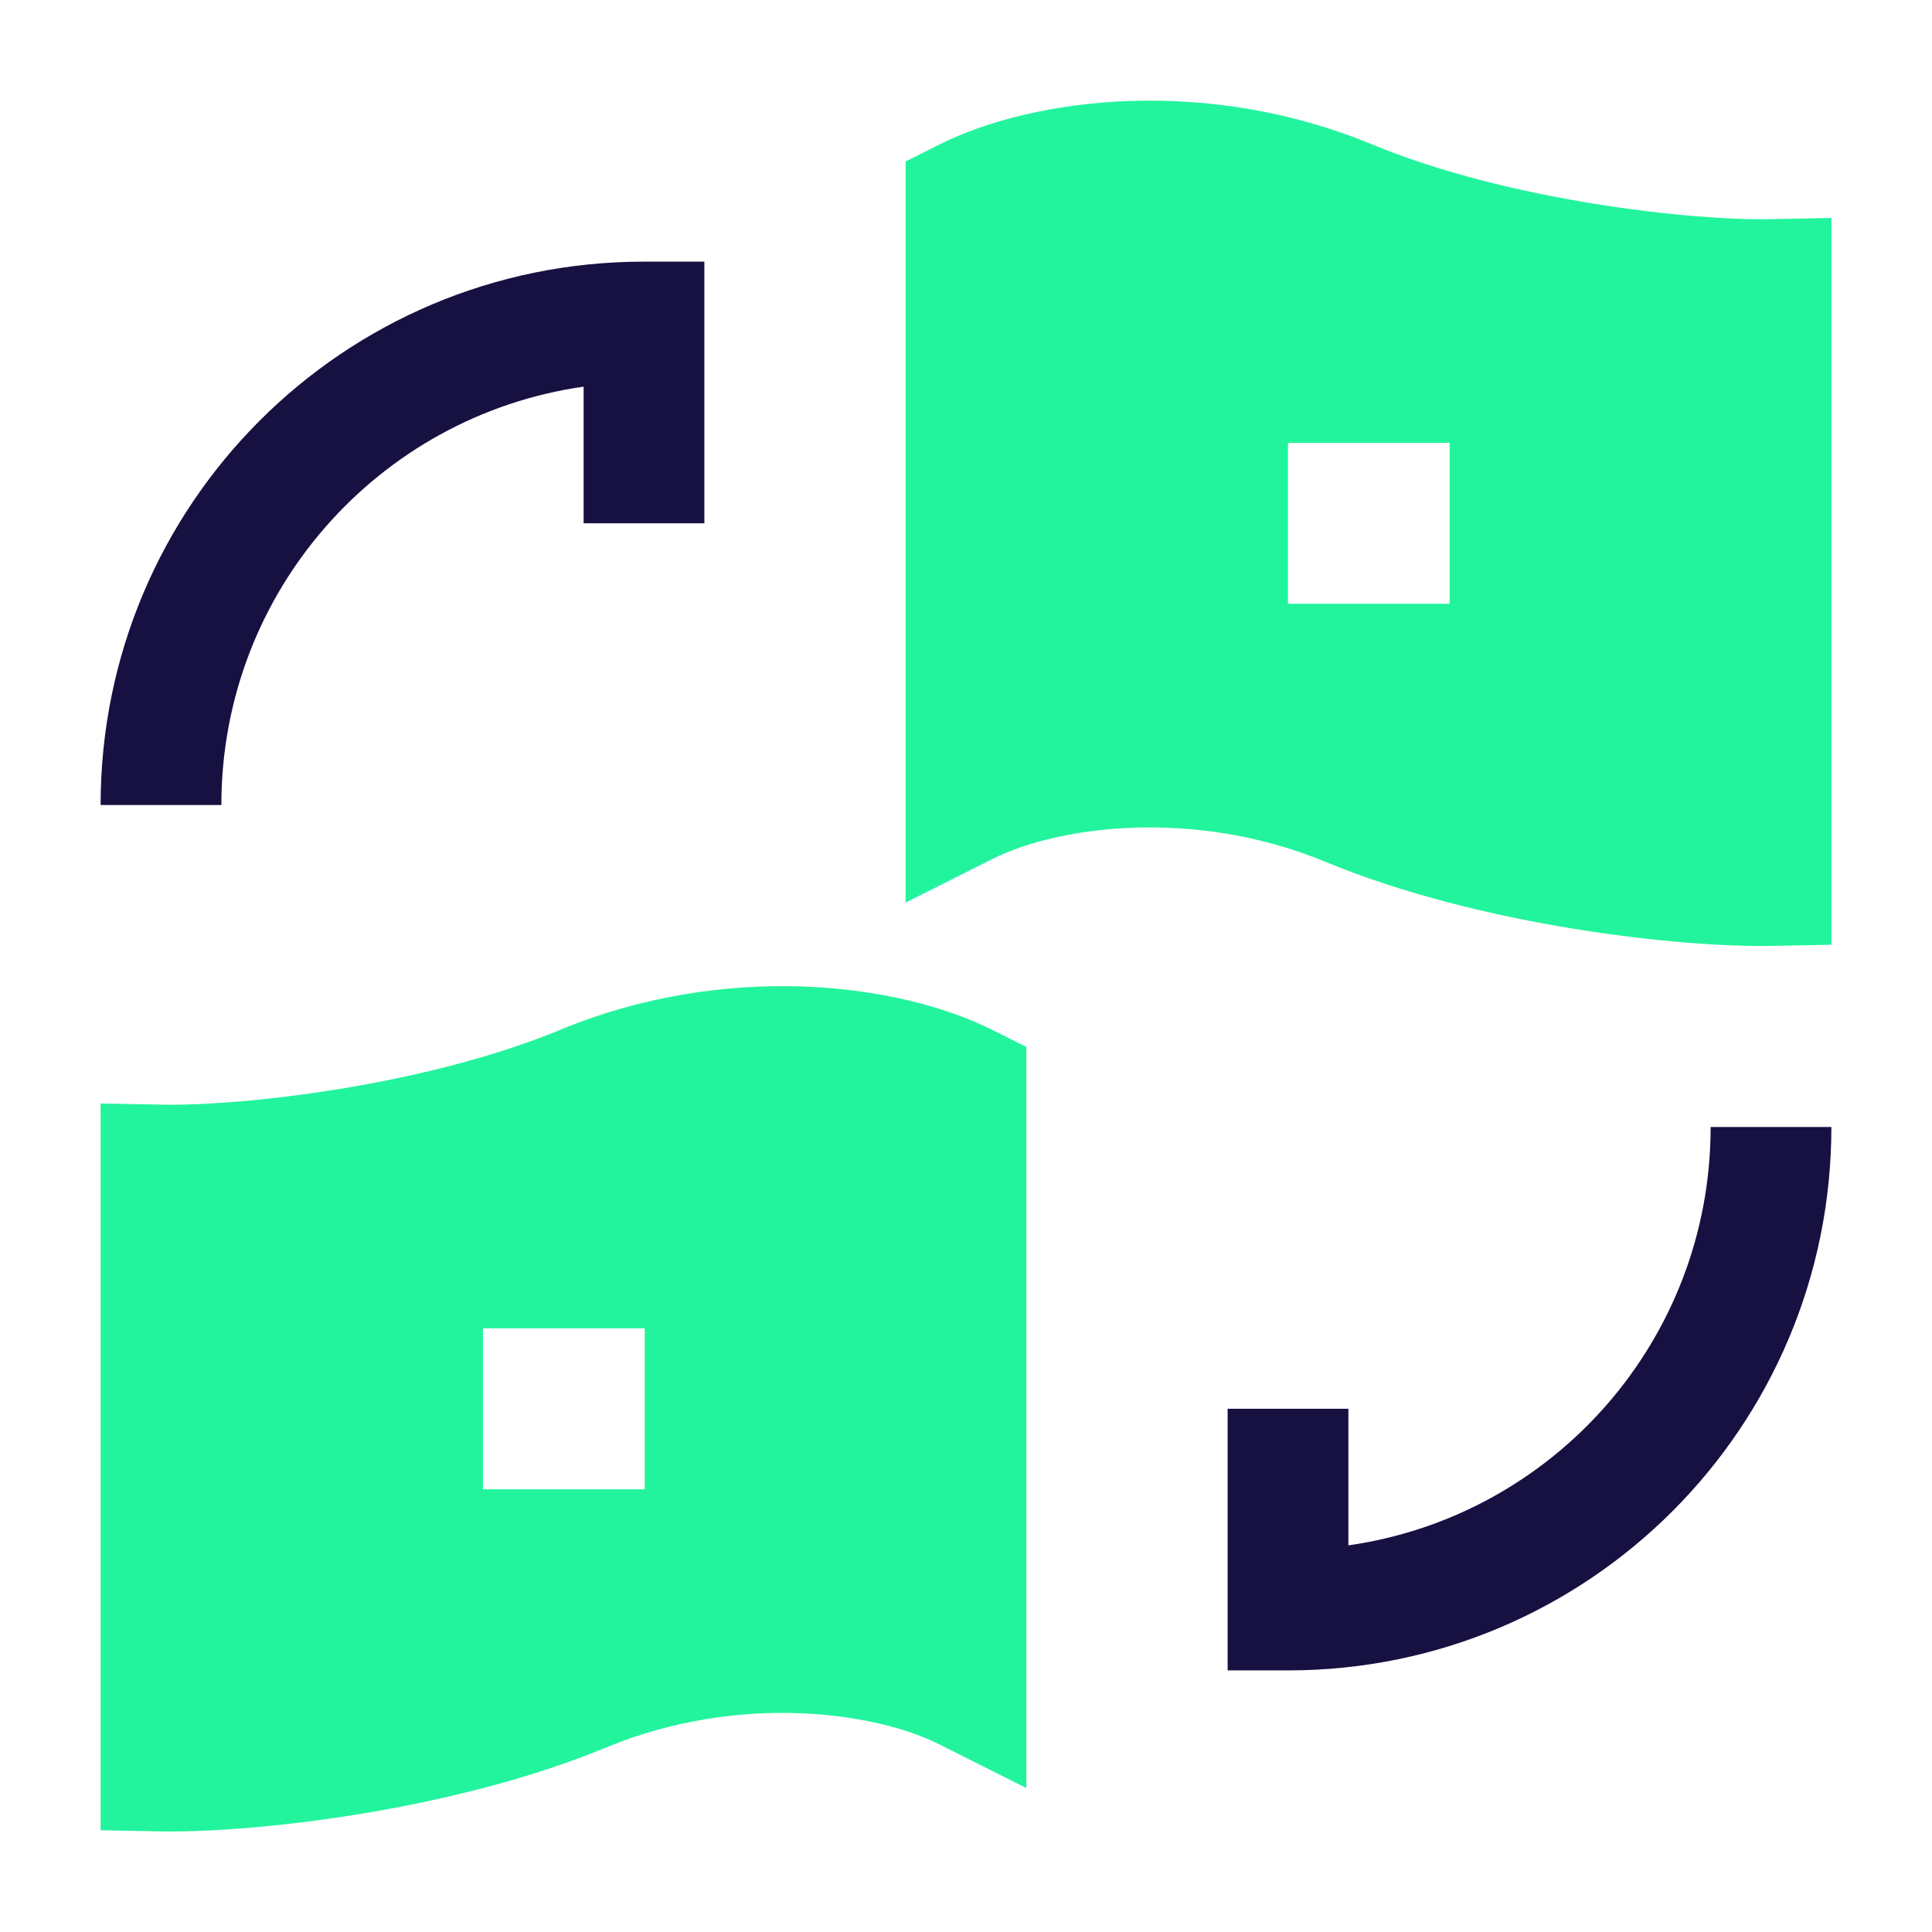 <svg width="64" height="64" viewBox="0 0 64 64" fill="none" xmlns="http://www.w3.org/2000/svg">
<path fill-rule="evenodd" clip-rule="evenodd" d="M19.333 12.808C12.542 13.776 7.333 19.605 7.333 26.667H3.333C3.333 16.716 11.383 8.667 21.333 8.667H23.333V17.334H19.333V12.808Z" fill="#161141"/>
<path fill-rule="evenodd" clip-rule="evenodd" d="M44.667 51.192C51.458 50.224 56.667 44.395 56.667 37.334H60.667C60.667 47.284 52.617 55.334 42.667 55.334H40.667V46.667H44.667V51.192Z" fill="#161141"/>
<path fill-rule="evenodd" clip-rule="evenodd" d="M45.431 4.776C40.022 2.537 34.296 3.193 31.103 4.795L30 5.349V29.899L32.897 28.445C35.038 27.371 39.55 26.746 43.902 28.547C49.065 30.684 55.7 31.392 58.705 31.334L60.667 31.296V7.22L58.628 7.26C56.03 7.31 49.967 6.654 45.431 4.776ZM48.023 14.668H42.666V20.001H48.023V14.668Z" fill="#22F49D"/>
<path fill-rule="evenodd" clip-rule="evenodd" d="M32.897 34.129C29.704 32.526 23.978 31.871 18.568 34.11C14.033 35.987 7.97 36.643 5.372 36.593L3.333 36.554V60.629L5.295 60.667C8.3 60.725 14.935 60.017 20.098 57.88C24.45 56.079 28.962 56.704 31.103 57.778L34 59.232V34.682L32.897 34.129ZM21.357 44.001H15.999V49.334H21.357V44.001Z" fill="#22F49D"/>
</svg>
